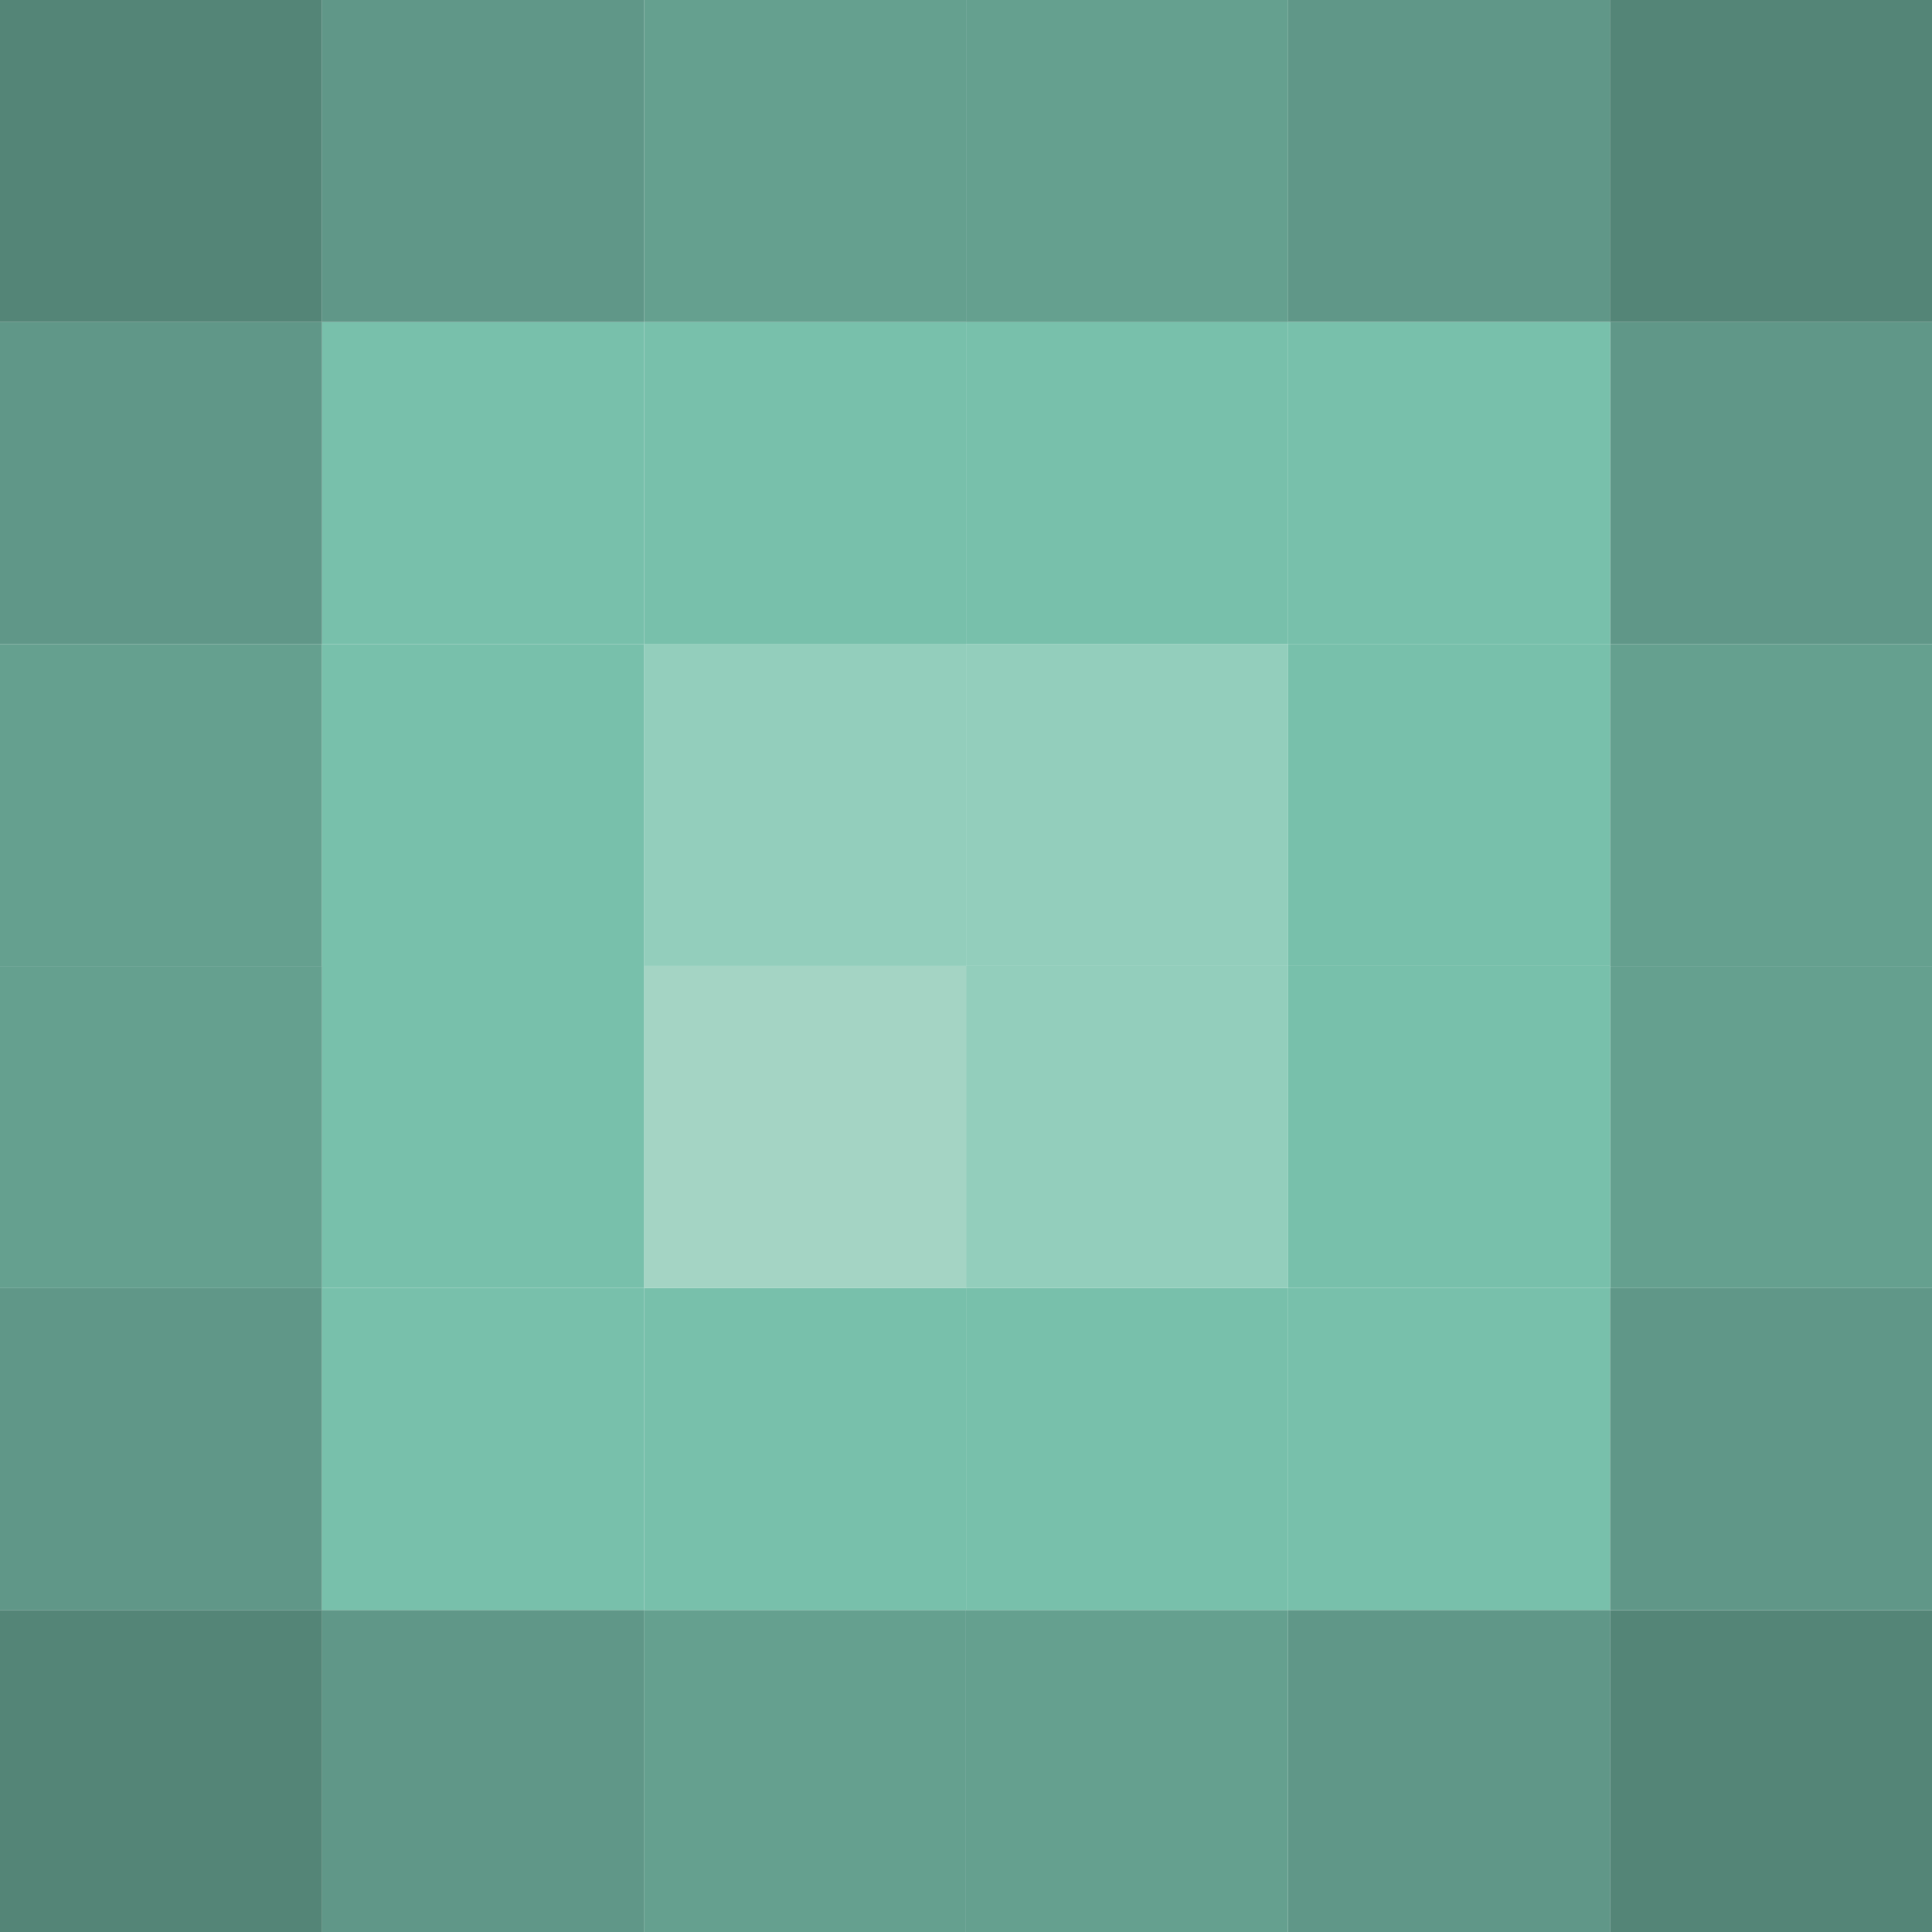 <svg id="Laag_1" data-name="Laag 1" xmlns="http://www.w3.org/2000/svg" viewBox="0 0 149.51 149.51"><defs><style>.cls-1{fill:#548577;}.cls-2{fill:#609788;}.cls-3{fill:#78c0ab;}.cls-4{fill:#65a08f;}.cls-5{fill:#93cebc;}.cls-6{fill:#a4d4c4;}</style></defs><title>veld</title><rect class="cls-1" x="124.59" y="124.59" width="24.92" height="24.92" transform="translate(0 274.11) rotate(-90)"/><rect class="cls-2" x="99.68" y="124.59" width="24.92" height="24.92" transform="translate(-24.92 249.19) rotate(-90)"/><rect class="cls-3" x="99.68" y="99.68" width="24.92" height="24.92" transform="translate(0 224.27) rotate(-90)"/><rect class="cls-2" x="124.59" y="99.68" width="24.92" height="24.92" transform="translate(24.92 249.19) rotate(-90)"/><rect class="cls-4" x="74.76" y="124.59" width="24.92" height="24.92" transform="translate(-49.84 224.27) rotate(-90)"/><rect class="cls-4" x="49.84" y="124.59" width="24.92" height="24.92" transform="translate(-74.76 199.35) rotate(-90)"/><rect class="cls-3" x="49.84" y="99.68" width="24.92" height="24.92" transform="translate(-49.84 174.43) rotate(-90)"/><rect class="cls-3" x="74.76" y="99.68" width="24.92" height="24.92" transform="translate(-24.92 199.35) rotate(-90)"/><rect class="cls-5" x="74.76" y="74.76" width="24.92" height="24.92" transform="translate(0 174.43) rotate(-90)"/><rect class="cls-6" x="49.84" y="74.76" width="24.92" height="24.92" transform="translate(-24.92 149.51) rotate(-90)"/><rect class="cls-5" x="49.84" y="49.84" width="24.92" height="24.92" transform="translate(0 124.59) rotate(-90)"/><rect class="cls-5" x="74.76" y="49.84" width="24.92" height="24.92" transform="translate(24.92 149.51) rotate(-90)"/><rect class="cls-4" x="124.59" y="74.76" width="24.92" height="24.92" transform="translate(49.84 224.27) rotate(-90)"/><rect class="cls-3" x="99.68" y="74.76" width="24.92" height="24.92" transform="translate(24.92 199.35) rotate(-90)"/><rect class="cls-3" x="99.68" y="49.84" width="24.92" height="24.92" transform="translate(49.84 174.43) rotate(-90)"/><rect class="cls-4" x="124.59" y="49.84" width="24.92" height="24.92" transform="translate(74.76 199.35) rotate(-90)"/><rect class="cls-3" x="74.76" y="24.92" width="24.92" height="24.92" transform="translate(49.84 124.59) rotate(-90)"/><rect class="cls-3" x="49.84" y="24.92" width="24.92" height="24.92" transform="translate(24.92 99.68) rotate(-90)"/><rect class="cls-4" x="49.84" width="24.92" height="24.92" transform="translate(49.84 74.76) rotate(-90)"/><rect class="cls-4" x="74.76" width="24.92" height="24.92" transform="translate(74.76 99.68) rotate(-90)"/><rect class="cls-2" x="24.92" y="124.59" width="24.92" height="24.92" transform="translate(-99.68 174.43) rotate(-90)"/><rect class="cls-1" y="124.59" width="24.92" height="24.92" transform="translate(-124.59 149.51) rotate(-90)"/><rect class="cls-2" y="99.68" width="24.92" height="24.92" transform="translate(-99.68 124.59) rotate(-90)"/><rect class="cls-3" x="24.92" y="99.68" width="24.92" height="24.92" transform="translate(-74.76 149.51) rotate(-90)"/><rect class="cls-3" x="24.92" y="74.76" width="24.92" height="24.92" transform="translate(-49.84 124.59) rotate(-90)"/><rect class="cls-4" y="74.76" width="24.92" height="24.92" transform="translate(-74.76 99.68) rotate(-90)"/><rect class="cls-4" y="49.84" width="24.92" height="24.92" transform="translate(-49.84 74.76) rotate(-90)"/><rect class="cls-3" x="24.92" y="49.84" width="24.92" height="24.92" transform="translate(-24.92 99.68) rotate(-90)"/><rect class="cls-3" x="24.92" y="24.92" width="24.92" height="24.92" transform="translate(0 74.76) rotate(-90)"/><rect class="cls-2" y="24.92" width="24.92" height="24.92" transform="translate(-24.92 49.84) rotate(-90)"/><rect class="cls-1" width="24.92" height="24.92" transform="translate(0 24.92) rotate(-90)"/><rect class="cls-2" x="24.92" width="24.92" height="24.92" transform="translate(24.92 49.84) rotate(-90)"/><rect class="cls-2" x="124.59" y="24.92" width="24.92" height="24.92" transform="translate(99.68 174.43) rotate(-90)"/><rect class="cls-3" x="99.68" y="24.92" width="24.92" height="24.92" transform="translate(74.76 149.51) rotate(-90)"/><rect class="cls-2" x="99.68" width="24.92" height="24.92" transform="translate(99.68 124.59) rotate(-90)"/><rect class="cls-1" x="124.59" width="24.92" height="24.92" transform="translate(124.59 149.51) rotate(-90)"/></svg>